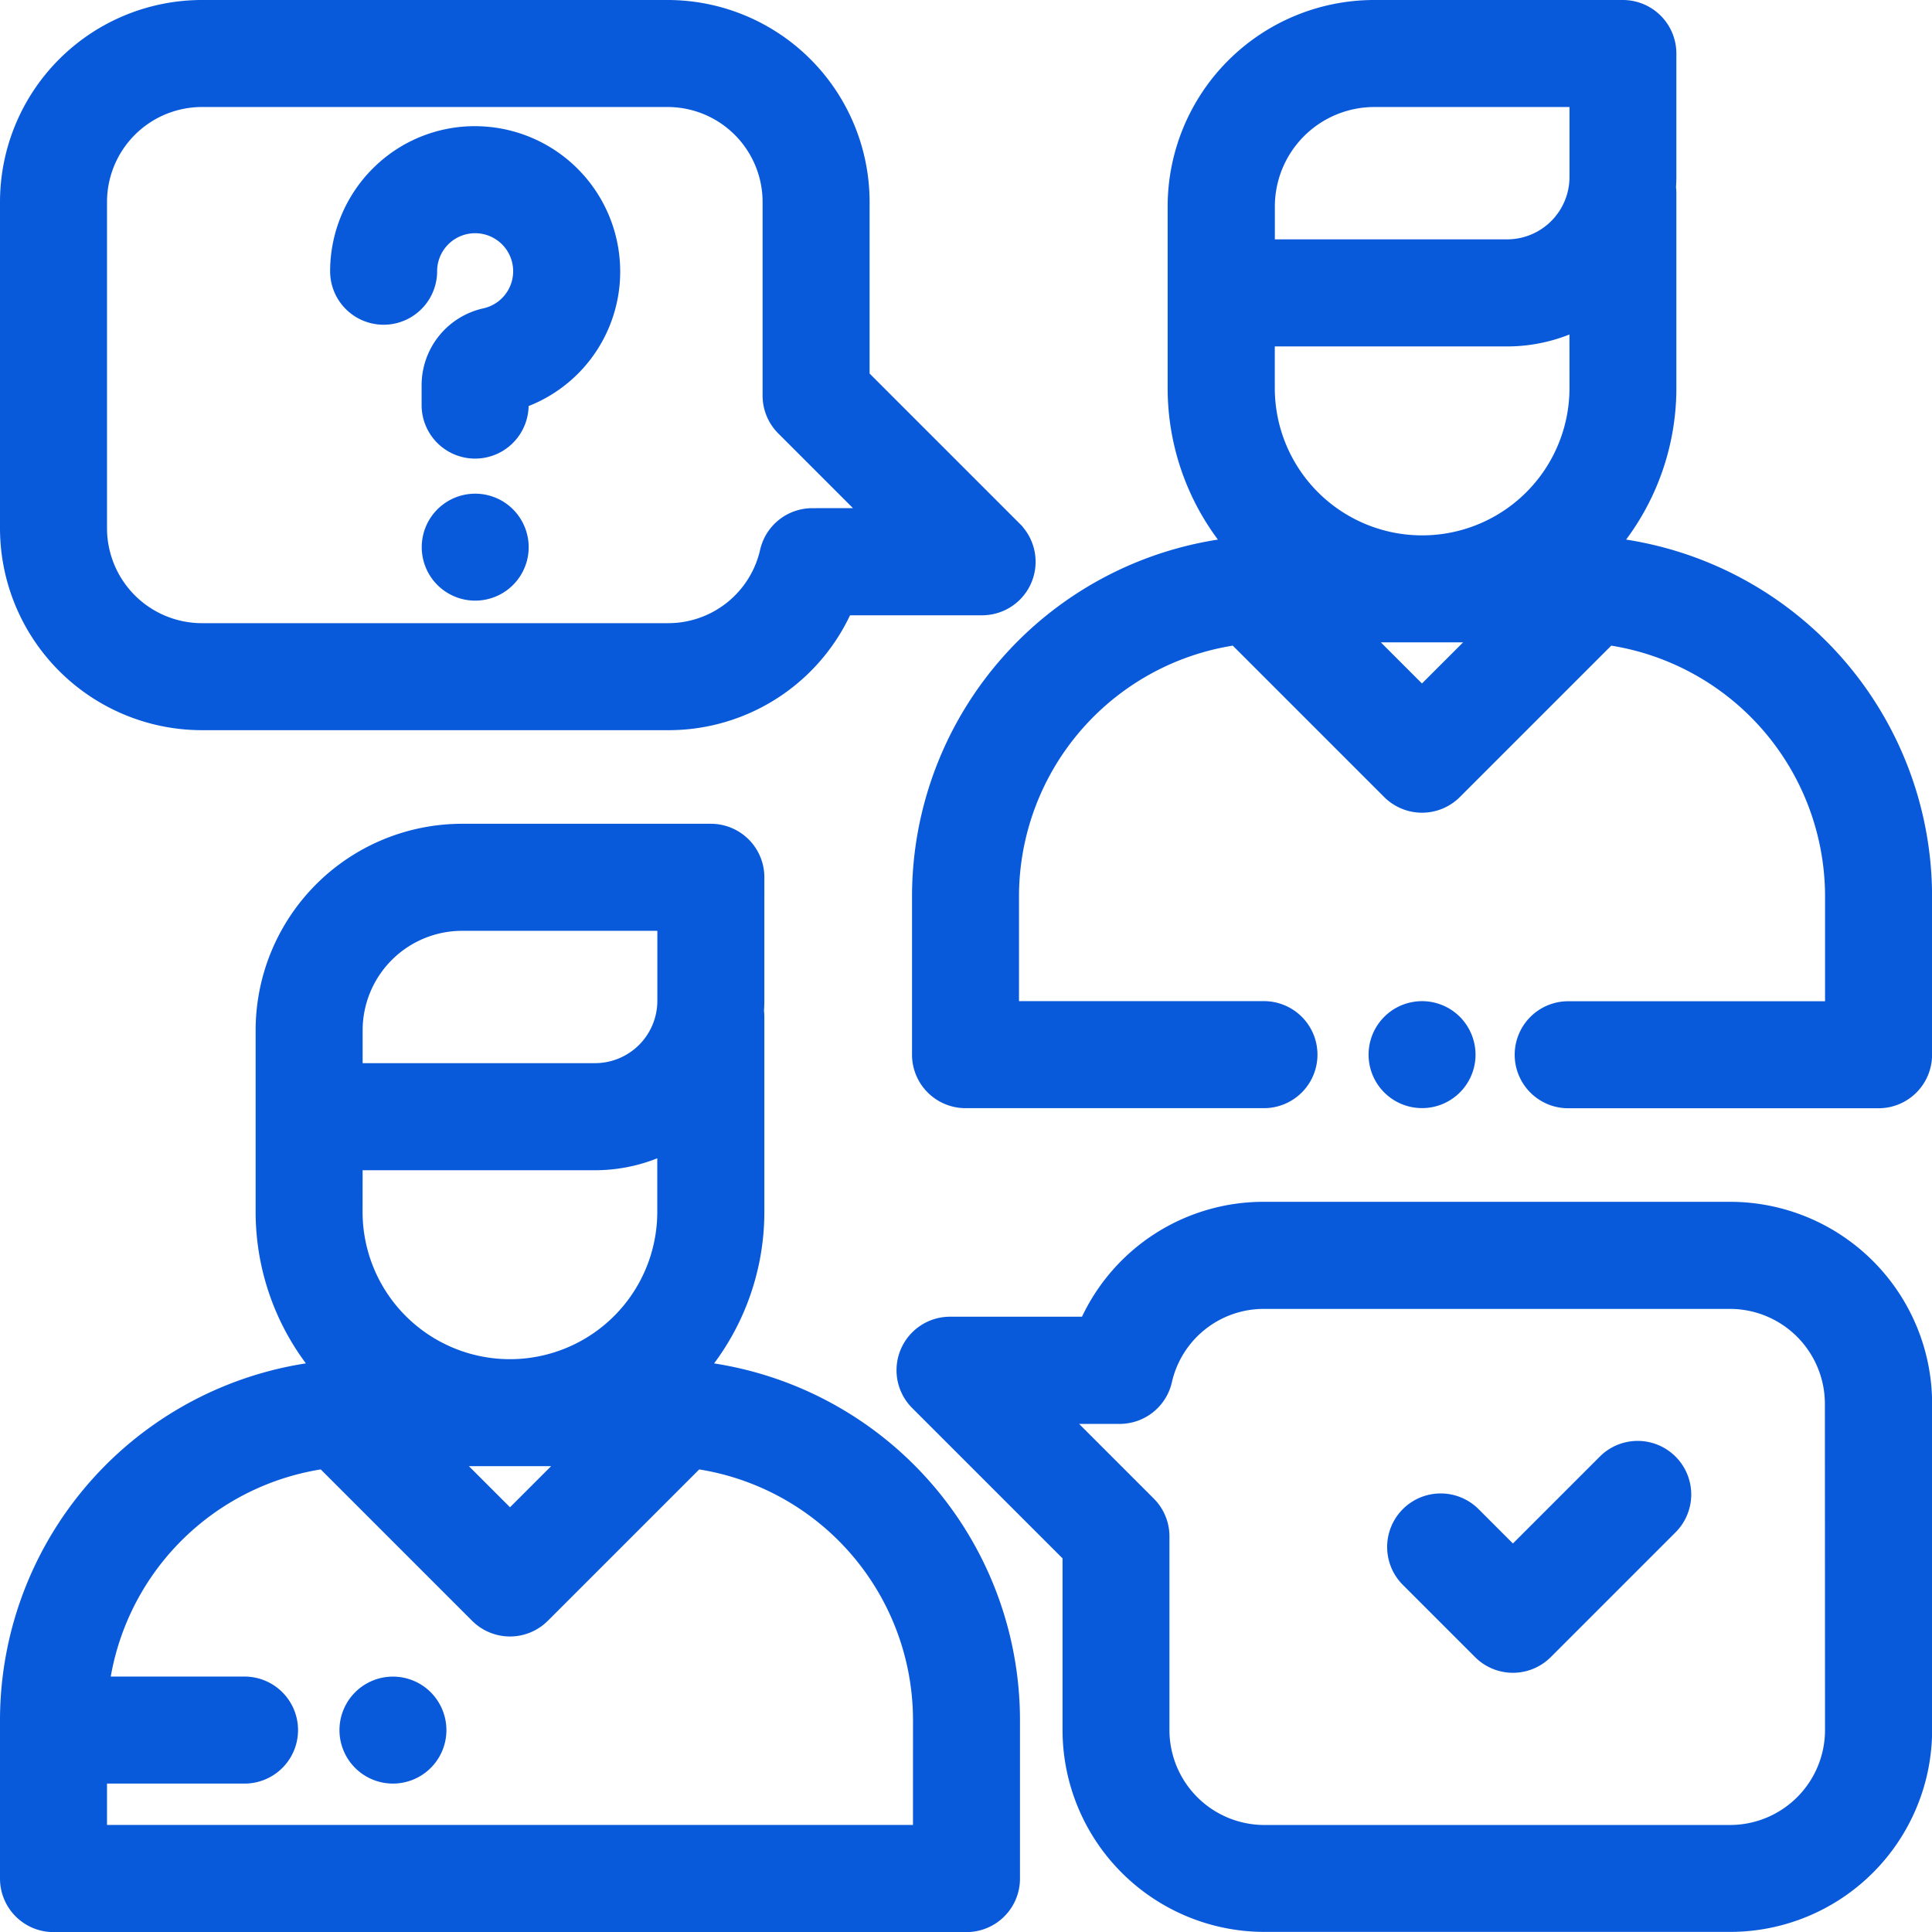 <svg xmlns="http://www.w3.org/2000/svg" width="58.853" height="58.853" viewBox="0 0 58.853 58.853">
  <g id="conversation" transform="translate(0.5 0.5)">
    <g id="Group_540" data-name="Group 540" transform="translate(0 25.095)">
      <g id="Group_539" data-name="Group 539">
        <path id="Path_1235" data-name="Path 1235" d="M20.533,238.449a1.13,1.13,0,0,0-.249-.041,7.221,7.221,0,0,0,2-4.991v-5.945a1.142,1.142,0,0,0-.013-.16c.007-.107.013-.215.013-.325v-3.761a1.13,1.13,0,0,0-1.13-1.13H13.575a5.794,5.794,0,0,0-5.788,5.788v5.532a7.22,7.22,0,0,0,2,4.991,1.129,1.129,0,0,0-.249.041A10.505,10.505,0,0,0,0,248.9v4.828a1.13,1.13,0,0,0,1.13,1.13H28.941a1.13,1.13,0,0,0,1.13-1.13V248.9A10.505,10.505,0,0,0,20.533,238.449Zm-10.486-9.131v-1.433a3.532,3.532,0,0,1,3.528-3.528h6.449v2.631a2.4,2.4,0,0,1-2.4,2.4H10.047Zm0,2.332h7.575a4.633,4.633,0,0,0,2.4-.668v2.435a4.988,4.988,0,1,1-9.977,0Zm7.448,9.015-2.459,2.459-2.459-2.459Zm10.316,11.929H2.26v-2.26H6.949a1.13,1.13,0,0,0,0-2.26H2.3a8.246,8.246,0,0,1,7.147-7.341l4.788,4.788a1.13,1.13,0,0,0,1.6,0l4.788-4.788a8.242,8.242,0,0,1,7.189,8.163Z" transform="translate(0 -222.097)" fill="#095adb" stroke="#095adb" stroke-width="1"/>
      </g>
    </g>
    <g id="Group_542" data-name="Group 542" transform="translate(27.782)">
      <g id="Group_541" data-name="Group 541">
        <path id="Path_1236" data-name="Path 1236" d="M266.406,16.352a1.131,1.131,0,0,0-.25-.041,7.221,7.221,0,0,0,2-4.991V5.375a1.14,1.14,0,0,0-.013-.16c.007-.107.013-.215.013-.325V1.13A1.13,1.13,0,0,0,267.026,0h-7.579a5.794,5.794,0,0,0-5.788,5.788V11.32a7.221,7.221,0,0,0,2,4.991,1.132,1.132,0,0,0-.25.041A10.505,10.505,0,0,0,245.872,26.8v4.827a1.13,1.13,0,0,0,1.13,1.13h9.091a1.13,1.13,0,0,0,0-2.26h-7.962V26.8a8.242,8.242,0,0,1,7.189-8.163l4.788,4.788a1.13,1.13,0,0,0,1.6,0l4.788-4.788a8.242,8.242,0,0,1,7.189,8.163v3.7h-8.324a1.13,1.13,0,0,0,0,2.26h9.454a1.13,1.13,0,0,0,1.13-1.13V26.8A10.505,10.505,0,0,0,266.406,16.352Zm-5.5,4.675-2.459-2.459h4.919ZM265.9,11.32a4.988,4.988,0,0,1-9.977,0V9.553h7.575a4.634,4.634,0,0,0,2.4-.668Zm0-6.429a2.4,2.4,0,0,1-2.4,2.4h-7.575V5.788a3.532,3.532,0,0,1,3.528-3.528H265.9Z" transform="translate(-245.872)" fill="#095adb" stroke="#095adb" stroke-width="1"/>
      </g>
    </g>
    <g id="Group_544" data-name="Group 544" transform="translate(41.688 30.497)">
      <g id="Group_543" data-name="Group 543">
        <path id="Path_1237" data-name="Path 1237" d="M370.869,270.231a1.129,1.129,0,1,0,.331.8A1.139,1.139,0,0,0,370.869,270.231Z" transform="translate(-368.94 -269.9)" fill="#095adb" stroke="#095adb" stroke-width="1"/>
      </g>
    </g>
    <g id="Group_546" data-name="Group 546">
      <g id="Group_545" data-name="Group 545">
        <path id="Path_1238" data-name="Path 1238" d="M30.215,15.811l-4.725-4.725V5.65A5.656,5.656,0,0,0,19.84,0H5.65A5.656,5.656,0,0,0,0,5.65v9.943a5.656,5.656,0,0,0,5.65,5.65H19.84a5.618,5.618,0,0,0,5.228-3.5h4.348a1.13,1.13,0,0,0,.8-1.929Zm-5.972-.331a1.13,1.13,0,0,0-1.1.877,3.371,3.371,0,0,1-3.3,2.626H5.65a3.394,3.394,0,0,1-3.39-3.39V5.65A3.394,3.394,0,0,1,5.65,2.26H19.84a3.394,3.394,0,0,1,3.39,3.39v5.9a1.13,1.13,0,0,0,.331.8l3.128,3.128Z" fill="#095adb" stroke="#095adb" stroke-width="1"/>
      </g>
    </g>
    <g id="Group_548" data-name="Group 548" transform="translate(27.307 36.61)">
      <g id="Group_547" data-name="Group 547">
        <path id="Path_1239" data-name="Path 1239" d="M266.563,324h-14.19a5.618,5.618,0,0,0-5.228,3.5H242.8a1.13,1.13,0,0,0-.8,1.929l4.726,4.725v5.436a5.656,5.656,0,0,0,5.65,5.65h14.19a5.656,5.656,0,0,0,5.65-5.65V329.65A5.656,5.656,0,0,0,266.563,324Zm3.39,15.593a3.394,3.394,0,0,1-3.39,3.39h-14.19a3.394,3.394,0,0,1-3.39-3.39v-5.9a1.13,1.13,0,0,0-.331-.8l-3.128-3.128h2.445a1.13,1.13,0,0,0,1.1-.877,3.371,3.371,0,0,1,3.3-2.626h14.19a3.394,3.394,0,0,1,3.39,3.39Z" transform="translate(-241.666 -324)" fill="#095adb" stroke="#095adb" stroke-width="1"/>
      </g>
    </g>
    <g id="Group_550" data-name="Group 550" transform="translate(42.259 43.894)">
      <g id="Group_549" data-name="Group 549">
        <path id="Path_1240" data-name="Path 1240" d="M381.927,388.794a1.13,1.13,0,0,0-1.6,0l-3,3-1.4-1.4a1.13,1.13,0,1,0-1.6,1.6l2.2,2.2a1.13,1.13,0,0,0,1.6,0l3.8-3.8A1.13,1.13,0,0,0,381.927,388.794Z" transform="translate(-373.999 -388.463)" fill="#095adb" stroke="#095adb" stroke-width="1"/>
      </g>
    </g>
    <g id="Group_552" data-name="Group 552" transform="translate(10.056 3.845)">
      <g id="Group_551" data-name="Group 551">
        <path id="Path_1241" data-name="Path 1241" d="M96.82,37.674a3.927,3.927,0,0,0-3.633-3.633,3.886,3.886,0,0,0-2.948,1.044,3.932,3.932,0,0,0-1.245,2.864,1.13,1.13,0,1,0,2.26,0,1.658,1.658,0,1,1,2.022,1.618,1.9,1.9,0,0,0-1.495,1.86v.6a1.13,1.13,0,1,0,2.26,0V41.7A3.9,3.9,0,0,0,96.82,37.674Z" transform="translate(-88.994 -34.032)" fill="#095adb" stroke="#095adb" stroke-width="1"/>
      </g>
    </g>
    <g id="Group_554" data-name="Group 554" transform="translate(12.844 15.038)">
      <g id="Group_553" data-name="Group 553">
        <path id="Path_1242" data-name="Path 1242" d="M115.6,133.421a1.129,1.129,0,1,0,.331.8A1.138,1.138,0,0,0,115.6,133.421Z" transform="translate(-113.67 -133.09)" fill="#095adb" stroke="#095adb" stroke-width="1"/>
      </g>
    </g>
    <g id="Group_556" data-name="Group 556" transform="translate(10.339 51.073)">
      <g id="Group_555" data-name="Group 555">
        <path id="Path_1243" data-name="Path 1243" d="M93.429,452.331a1.129,1.129,0,1,0,.331.8A1.139,1.139,0,0,0,93.429,452.331Z" transform="translate(-91.5 -452)" fill="#095adb" stroke="#095adb" stroke-width="1"/>
      </g>
    </g>
  </g>
</svg>

